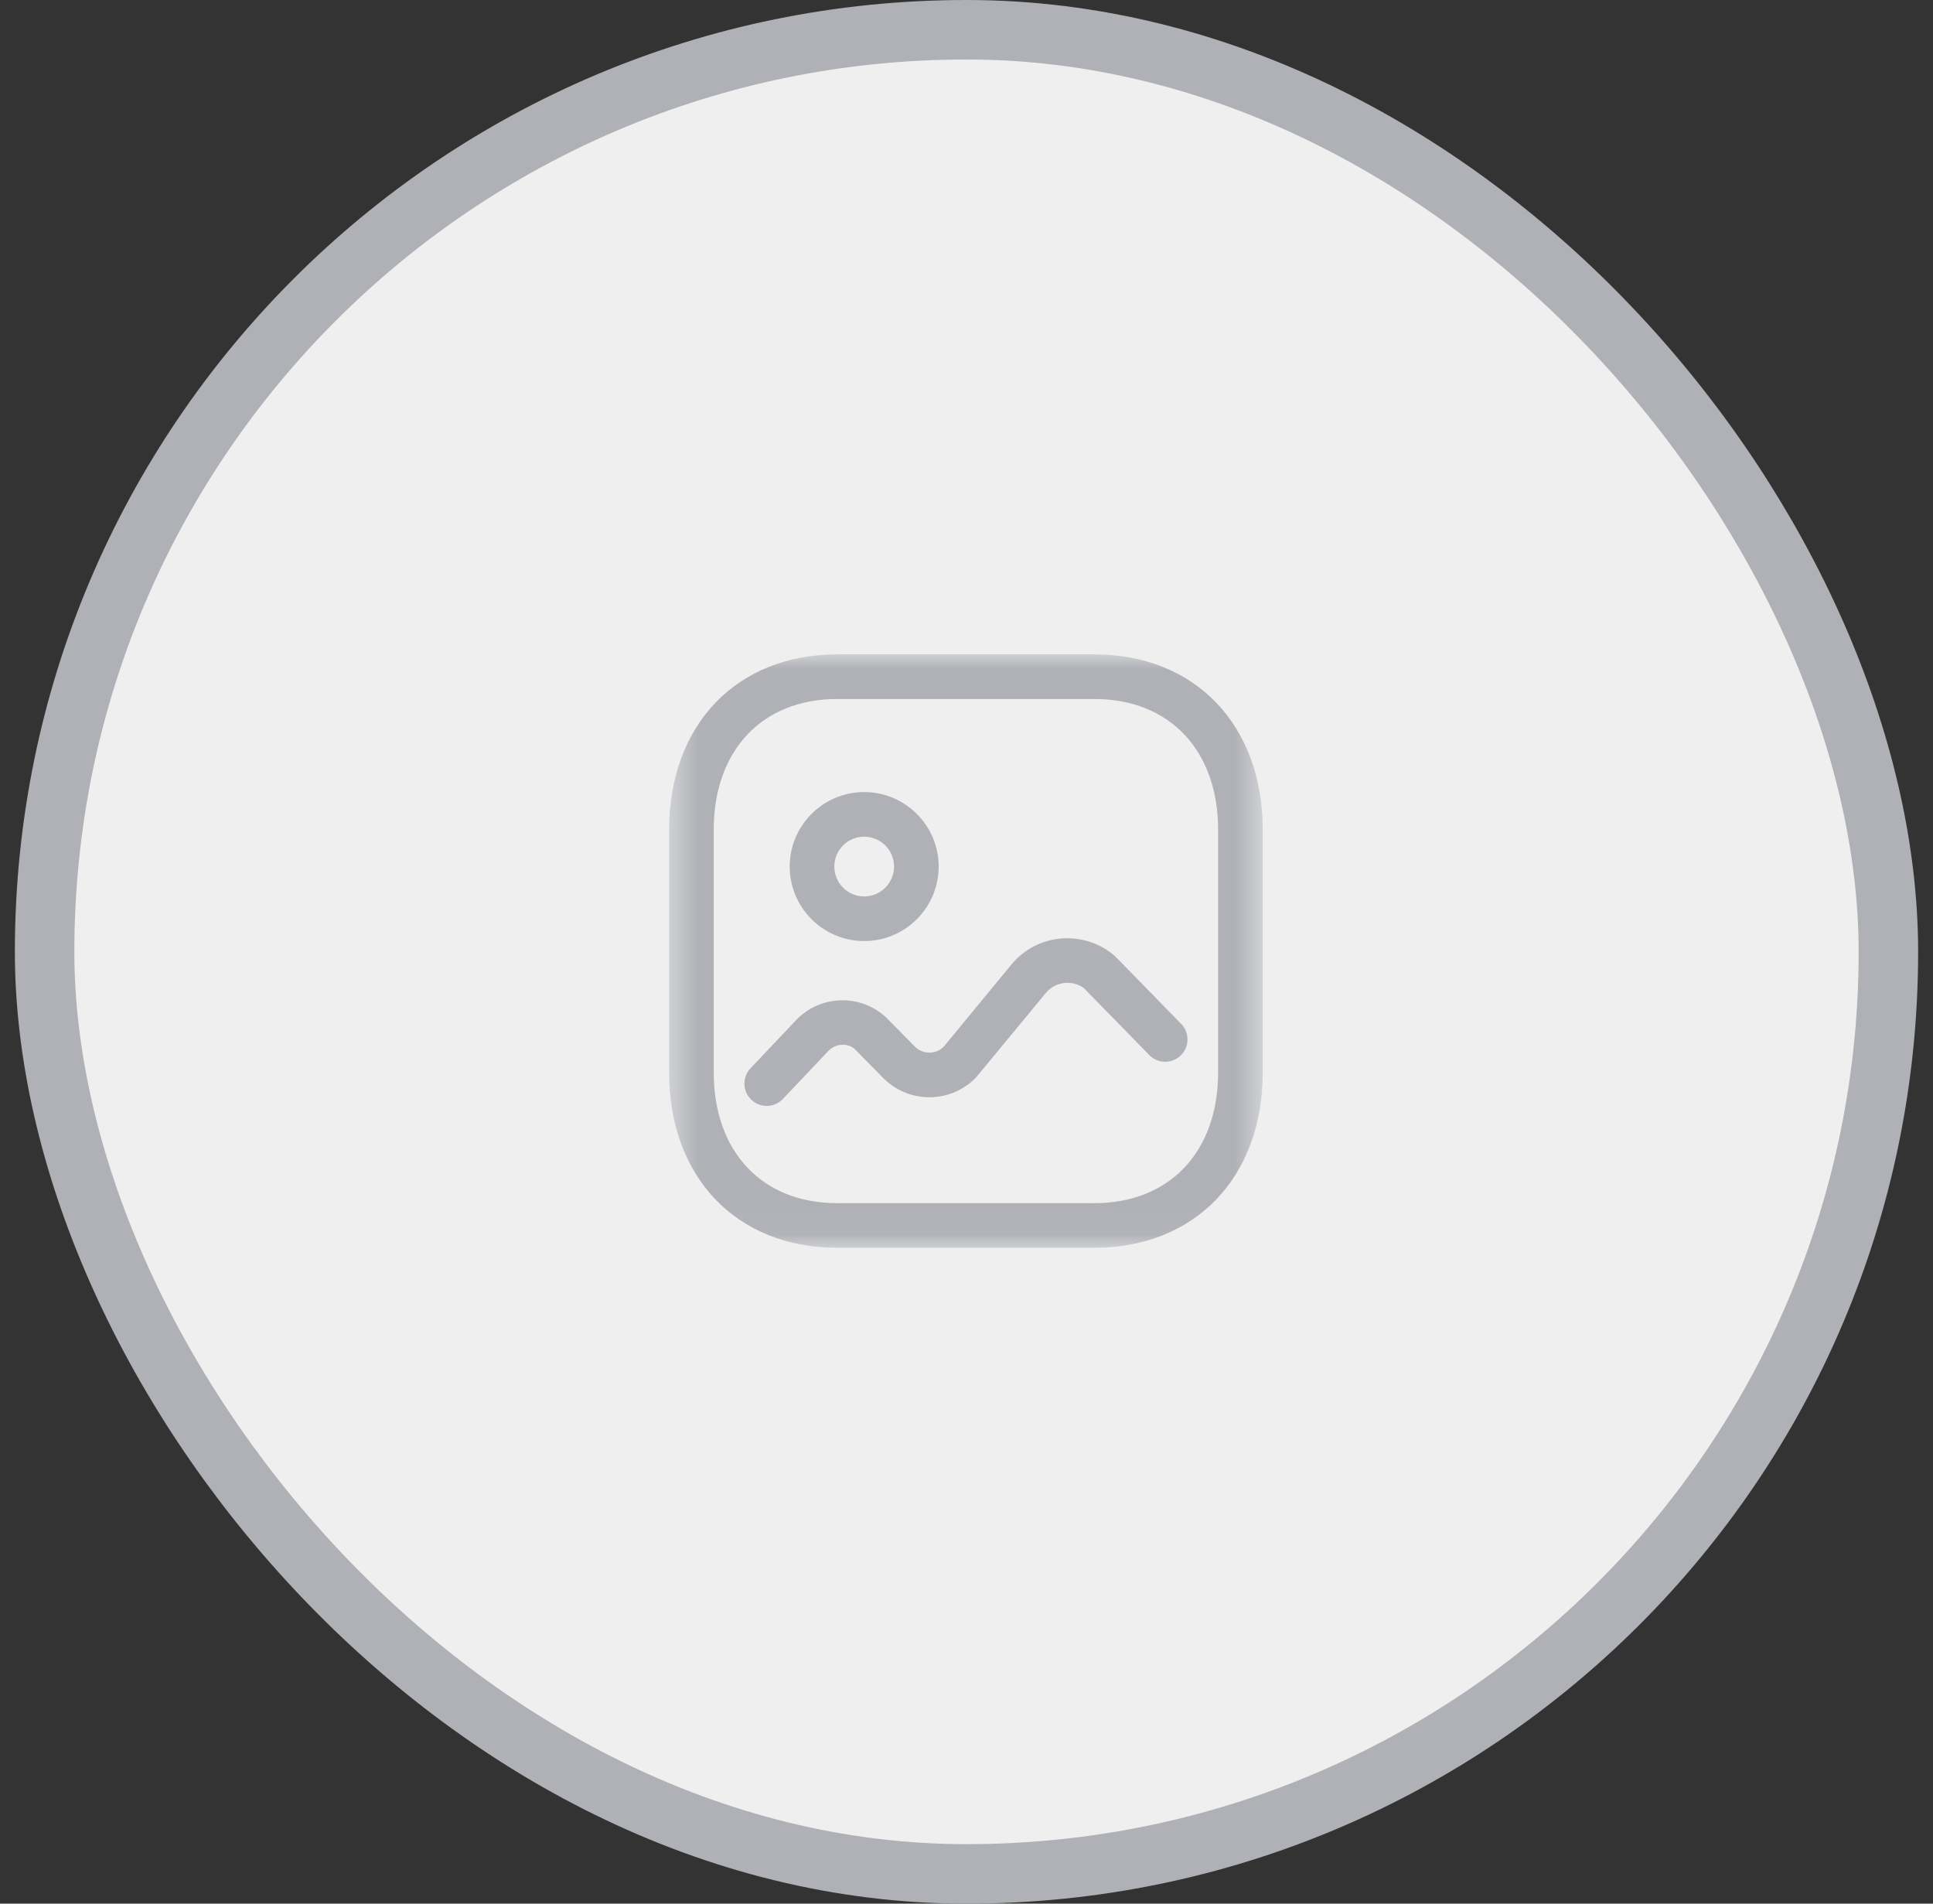 <svg width="65" height="64" viewBox="0 0 65 64" fill="none" xmlns="http://www.w3.org/2000/svg">
<rect x="0" y="0" width="65" height="64" fill="#333333" stroke="none"/>
<rect x="1.5" y="1" width="62" height="62" rx="31" fill="#EFEFF0"/>
<mask id="mask0_636_7437" style="mask-type:luminance" maskUnits="userSpaceOnUse" x="22" y="22" width="21" height="20">
<path fill-rule="evenodd" clip-rule="evenodd" d="M22.5 22H42.46V41.95H22.5V22Z" fill="white"/>
</mask>
<g mask="url(#mask0_636_7437)">
<path fill-rule="evenodd" clip-rule="evenodd" d="M28.151 23.5C25.63 23.5 24 25.227 24 27.899V36.051C24 38.724 25.63 40.45 28.151 40.45H36.8C39.328 40.45 40.961 38.724 40.961 36.051V27.899C40.961 25.227 39.328 23.5 36.8 23.5H28.151ZM36.8 41.95H28.151C24.77 41.95 22.5 39.579 22.5 36.051V27.899C22.5 24.371 24.77 22 28.151 22H36.8C40.185 22 42.461 24.371 42.461 27.899V36.051C42.461 39.579 40.185 41.95 36.8 41.95Z" fill="#AFB1B6"/>
</g>
<path fill-rule="evenodd" clip-rule="evenodd" d="M25.782 37.18C25.596 37.18 25.41 37.112 25.265 36.974C24.965 36.69 24.953 36.214 25.238 35.915L26.765 34.302C27.575 33.443 28.939 33.401 29.802 34.211L30.761 35.183C31.027 35.453 31.462 35.458 31.73 35.194C31.831 35.075 34.008 32.43 34.008 32.43C34.422 31.928 35.007 31.618 35.656 31.554C36.306 31.497 36.937 31.686 37.44 32.099C37.483 32.134 37.522 32.168 39.718 34.423C40.007 34.719 40.002 35.194 39.705 35.483C39.408 35.774 38.932 35.765 38.644 35.469C38.644 35.469 36.594 33.366 36.449 33.224C36.294 33.097 36.044 33.023 35.8 33.047C35.55 33.072 35.327 33.191 35.167 33.384C32.843 36.203 32.816 36.23 32.778 36.267C31.919 37.109 30.535 37.095 29.692 36.235C29.692 36.235 28.762 35.291 28.745 35.272C28.515 35.058 28.102 35.072 27.855 35.333L26.326 36.946C26.177 37.102 25.98 37.18 25.782 37.18Z" fill="#AFB1B6"/>
<path fill-rule="evenodd" clip-rule="evenodd" d="M29.058 28.129C28.505 28.129 28.055 28.579 28.055 29.133C28.055 29.687 28.505 30.138 29.059 30.138C29.613 30.138 30.064 29.687 30.064 29.133C30.064 28.58 29.613 28.13 29.058 28.129ZM29.059 31.638C27.678 31.638 26.555 30.514 26.555 29.133C26.555 27.752 27.678 26.629 29.059 26.629C30.441 26.63 31.564 27.754 31.564 29.133C31.564 30.514 30.44 31.638 29.059 31.638Z" fill="#AFB1B6"/>
<rect x="1.5" y="1" width="62" height="62" rx="31" stroke="#AFB1B6" stroke-width="2"/>
</svg>
